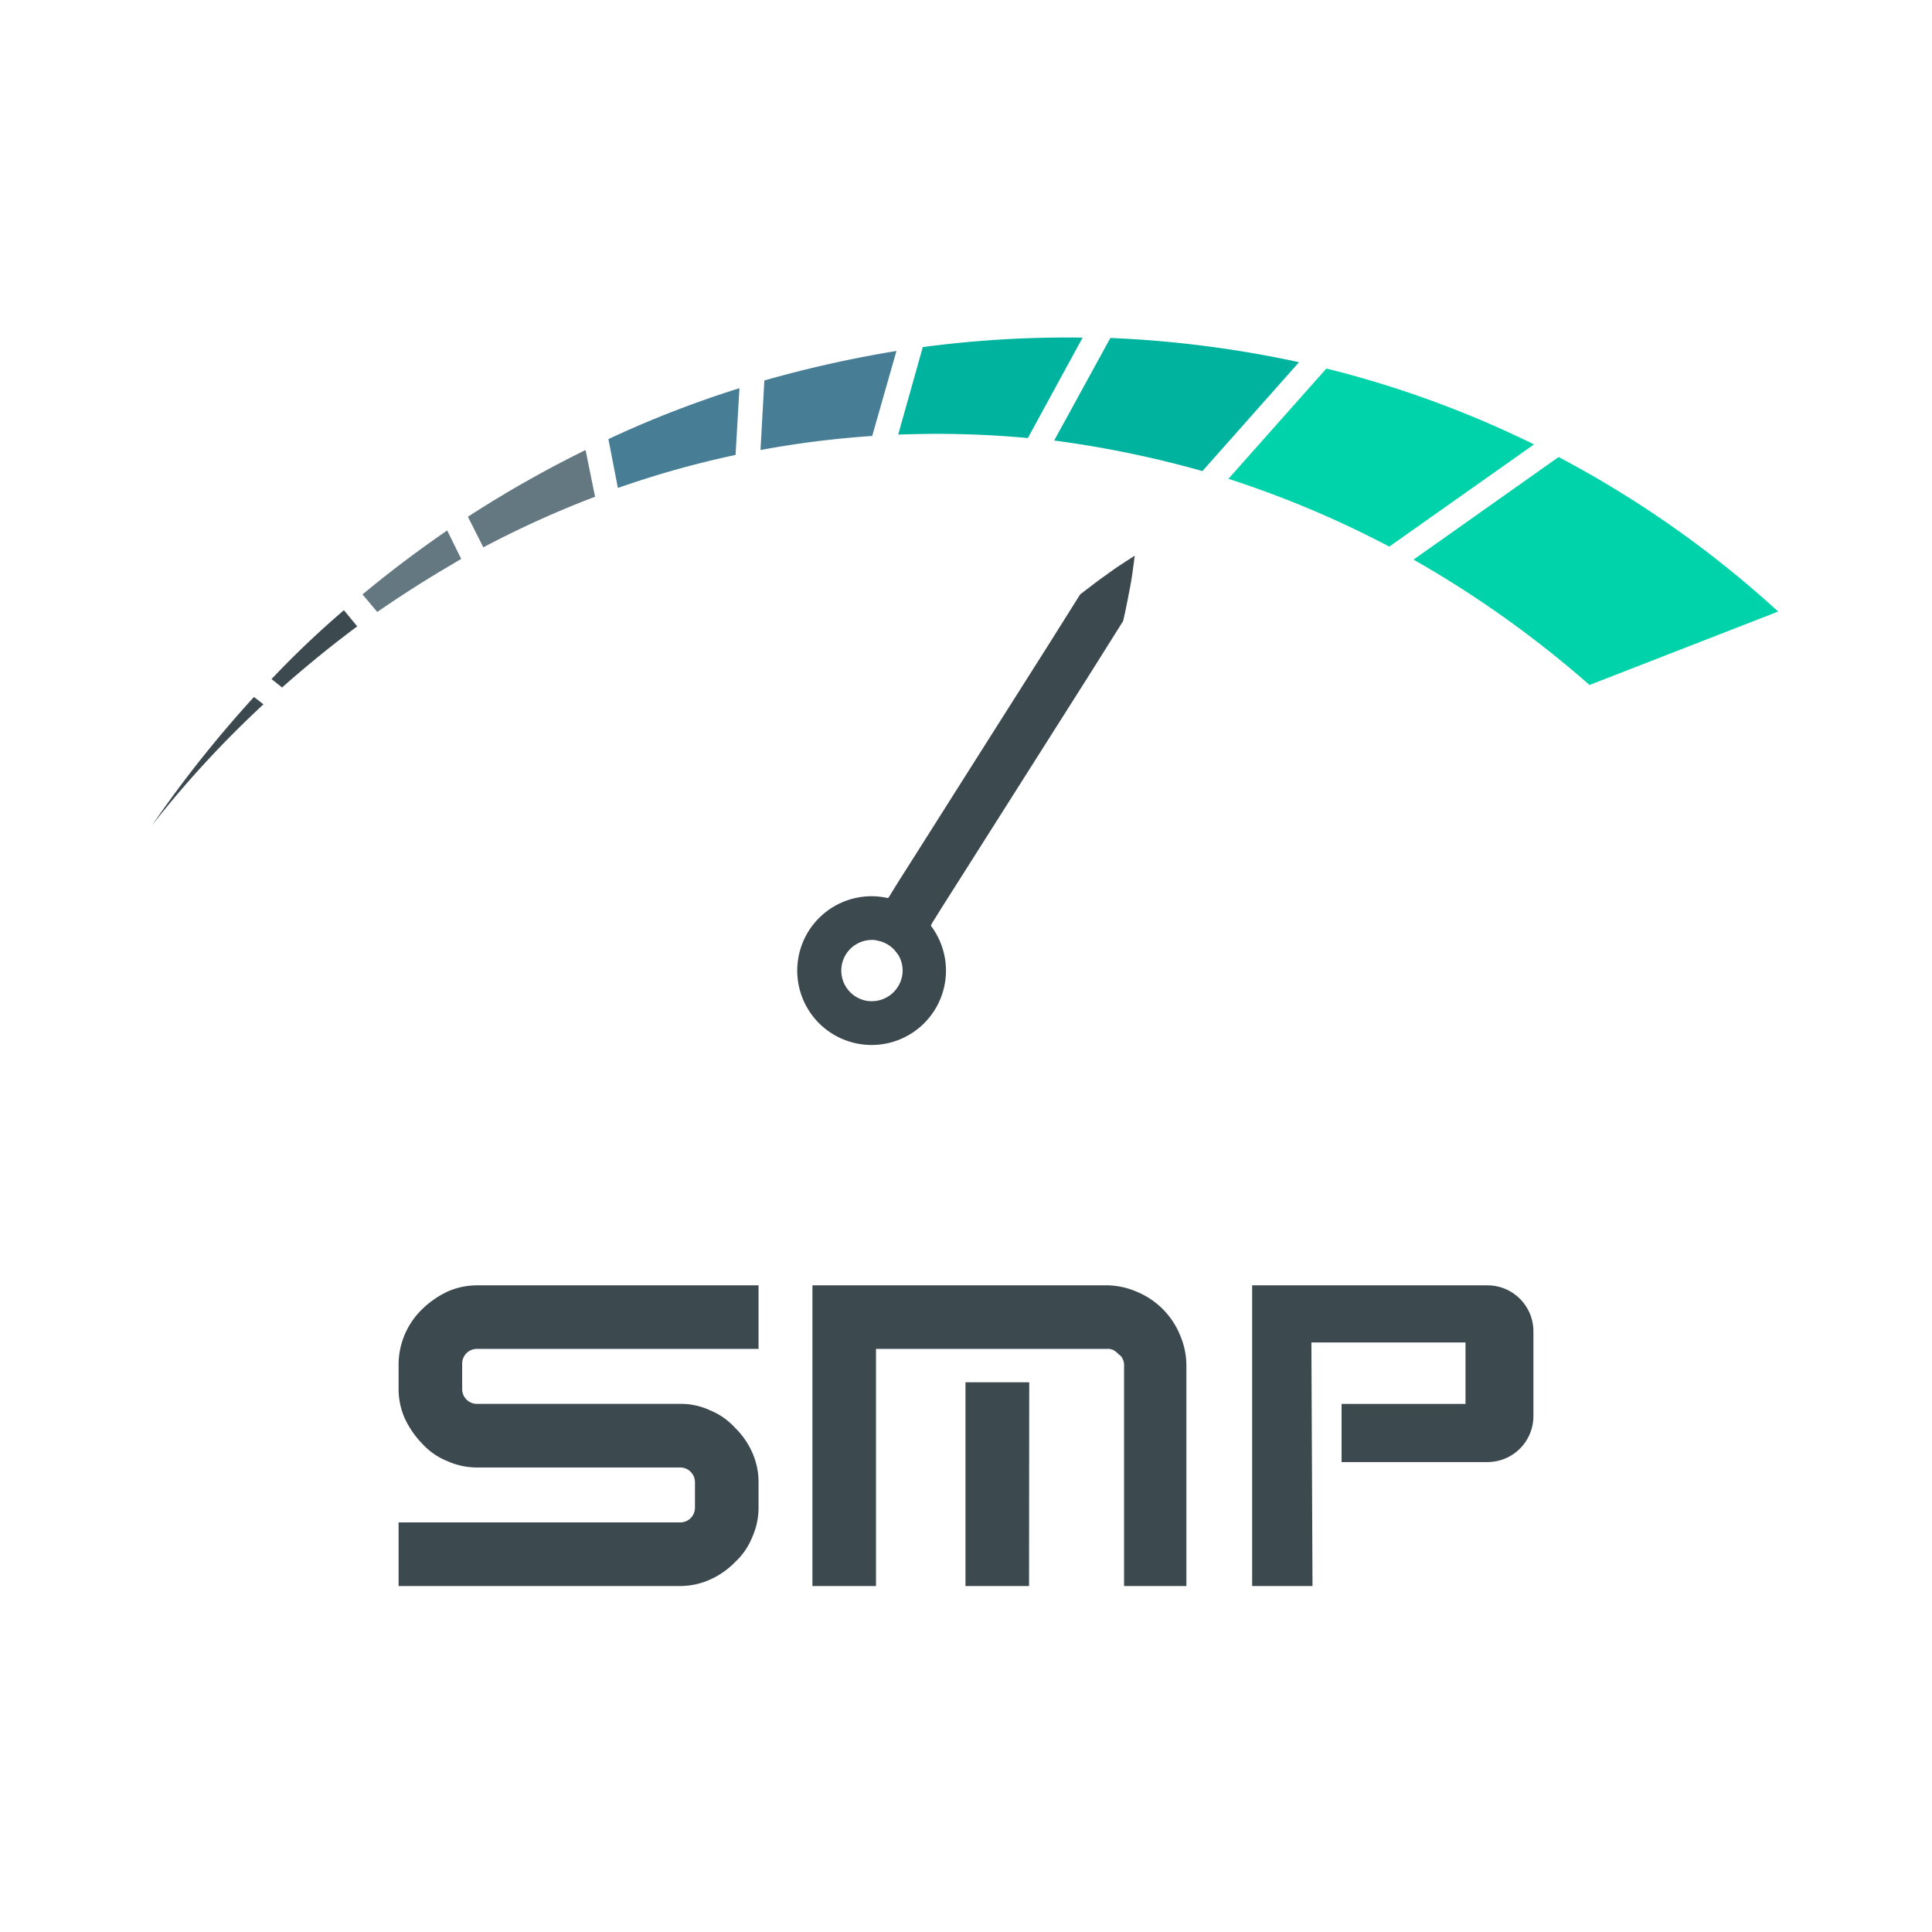 <svg id="Layer_1" data-name="Layer 1" xmlns="http://www.w3.org/2000/svg" viewBox="0 0 550 550"><defs><style>.cls-1{fill:#3c494f;}.cls-2{fill:#3c494e;}.cls-3{fill:#647881;}.cls-4{fill:#00b39f;}.cls-5{fill:#00d3a9;}.cls-6{fill:#477e96;}</style></defs><title>smp-dark-text</title><g id="Title"><path class="cls-1" d="M338.05,451.51H320V388.92a3.85,3.85,0,0,0-.31-1.84,3.05,3.05,0,0,0-1.23-1.54,6.58,6.58,0,0,0-1.53-1.22A3.87,3.87,0,0,0,315,384H231.28v-18.1h83.45a22,22,0,0,1,8.9,1.84A22.59,22.59,0,0,1,335.9,380a22,22,0,0,1,1.84,8.9v62.59Zm-88.67,0h-18.1V384h18.1Zm43.57,0h-18.1v-58H293Z"/><path class="cls-1" d="M215.94,429.11a20.53,20.53,0,0,1-1.84,8.59,19.48,19.48,0,0,1-4.91,7.06,22.67,22.67,0,0,1-7.05,4.91,20.77,20.77,0,0,1-8.6,1.84H113.47V433.4h80.07a4.19,4.19,0,0,0,4.3-4.29v-7.06a4.2,4.2,0,0,0-4.3-4.29H135.87a20.69,20.69,0,0,1-8.59-1.84,19.48,19.48,0,0,1-7.06-4.91,26.6,26.6,0,0,1-4.91-7.06,20.53,20.53,0,0,1-1.84-8.59v-7.05a22.06,22.06,0,0,1,6.75-15.65,26.6,26.6,0,0,1,7.06-4.91,20.53,20.53,0,0,1,8.59-1.84h80.07V384H135.87a4.2,4.2,0,0,0-4.3,4.3v7.05a4.2,4.2,0,0,0,4.3,4.3h57.67a19.61,19.61,0,0,1,8.6,1.84,19.32,19.32,0,0,1,7.05,4.91,22.39,22.39,0,0,1,4.91,7,20.56,20.56,0,0,1,1.84,8.59Z"/><path class="cls-1" d="M422.11,416.22h1.23A13.09,13.09,0,0,0,436.53,403V379.1a13.09,13.09,0,0,0-13.19-13.19H356.46v85.6h17.18l-.31-69.34H417.2v17.49H381.92v16.56"/></g><g id="Needle"><path class="cls-2" d="M249.83,255.21a21.17,21.17,0,1,0,19.4,22.8A21.18,21.18,0,0,0,249.83,255.21Zm-2.3,29.8a8.73,8.73,0,1,1,9.4-8A8.8,8.8,0,0,1,247.53,285Z"/><path class="cls-2" d="M315,163.61c-2.6,1.8-5,3.7-7.5,5.6l-9.3,14.8-18.7,29.5L260.83,243l-4.7,7.4-2.3,3.7a11.27,11.27,0,0,1-1.2,1.8,5.17,5.17,0,0,0-1.2,1.8c-.7,3-1.3,6-1.9,9.1a2.77,2.77,0,0,0-.1.9,8.59,8.59,0,0,1,6.1,3.9,5.58,5.58,0,0,1,.8-.5c2.6-1.8,5-3.7,7.5-5.6a4.53,4.53,0,0,0,1.1-1.9,18.58,18.58,0,0,1,1.1-1.9l2.3-3.7,4.7-7.4,18.7-29.5,18.7-29.5,9.3-14.8c.7-3,1.3-6.1,1.9-9.2s1-6.2,1.4-9.4C320.23,160,317.53,161.71,315,163.61Z"/></g><g id="Gauge"><path class="cls-3" d="M137.6,155.81a284,284,0,0,1,31.8-14.4l-2.7-13.3a324.4,324.4,0,0,0-33.5,19Z"/><path class="cls-4" d="M342.3,134.11l27.5-31a314.16,314.16,0,0,0-53.7-6.9l-16,29.2A297.91,297.91,0,0,1,342.3,134.11Z"/><path class="cls-3" d="M131.3,159.11l-4-8.1c-8.3,5.7-16.4,11.8-24.1,18.2l4.2,5C115.2,168.81,123.2,163.81,131.3,159.11Z"/><path class="cls-5" d="M395.5,155.61l41.2-29.1a295.56,295.56,0,0,0-59.1-21.6l-27.9,31.4A288.23,288.23,0,0,1,395.5,155.61Z"/><path class="cls-2" d="M101.7,178.31l-3.8-4.6a272.51,272.51,0,0,0-20.6,19.6l3,2.4C87.2,189.61,94.3,183.81,101.7,178.31Z"/><path class="cls-5" d="M443.7,130.11l-41.3,29.2A302.21,302.21,0,0,1,452.5,195l53.7-20.9A299.43,299.43,0,0,0,443.7,130.11Z"/><path class="cls-2" d="M72.3,198.41a339,339,0,0,0-29,36.5A295.78,295.78,0,0,1,75,200.51Z"/><path class="cls-6" d="M217.6,108.31l-1.1,19.8a276.24,276.24,0,0,1,31.8-4l6.9-24.2A335.64,335.64,0,0,0,217.6,108.31Z"/><path class="cls-4" d="M255.7,123.71c3.6-.1,7.3-.2,11-.2,8.7,0,17.4.4,25.9,1.2l15.6-28.6a311.54,311.54,0,0,0-45.5,2.7Z"/><path class="cls-6" d="M175.9,138.91a272.38,272.38,0,0,1,33.5-9.4l1.1-19A300.05,300.05,0,0,0,173.2,125Z"/></g></svg>